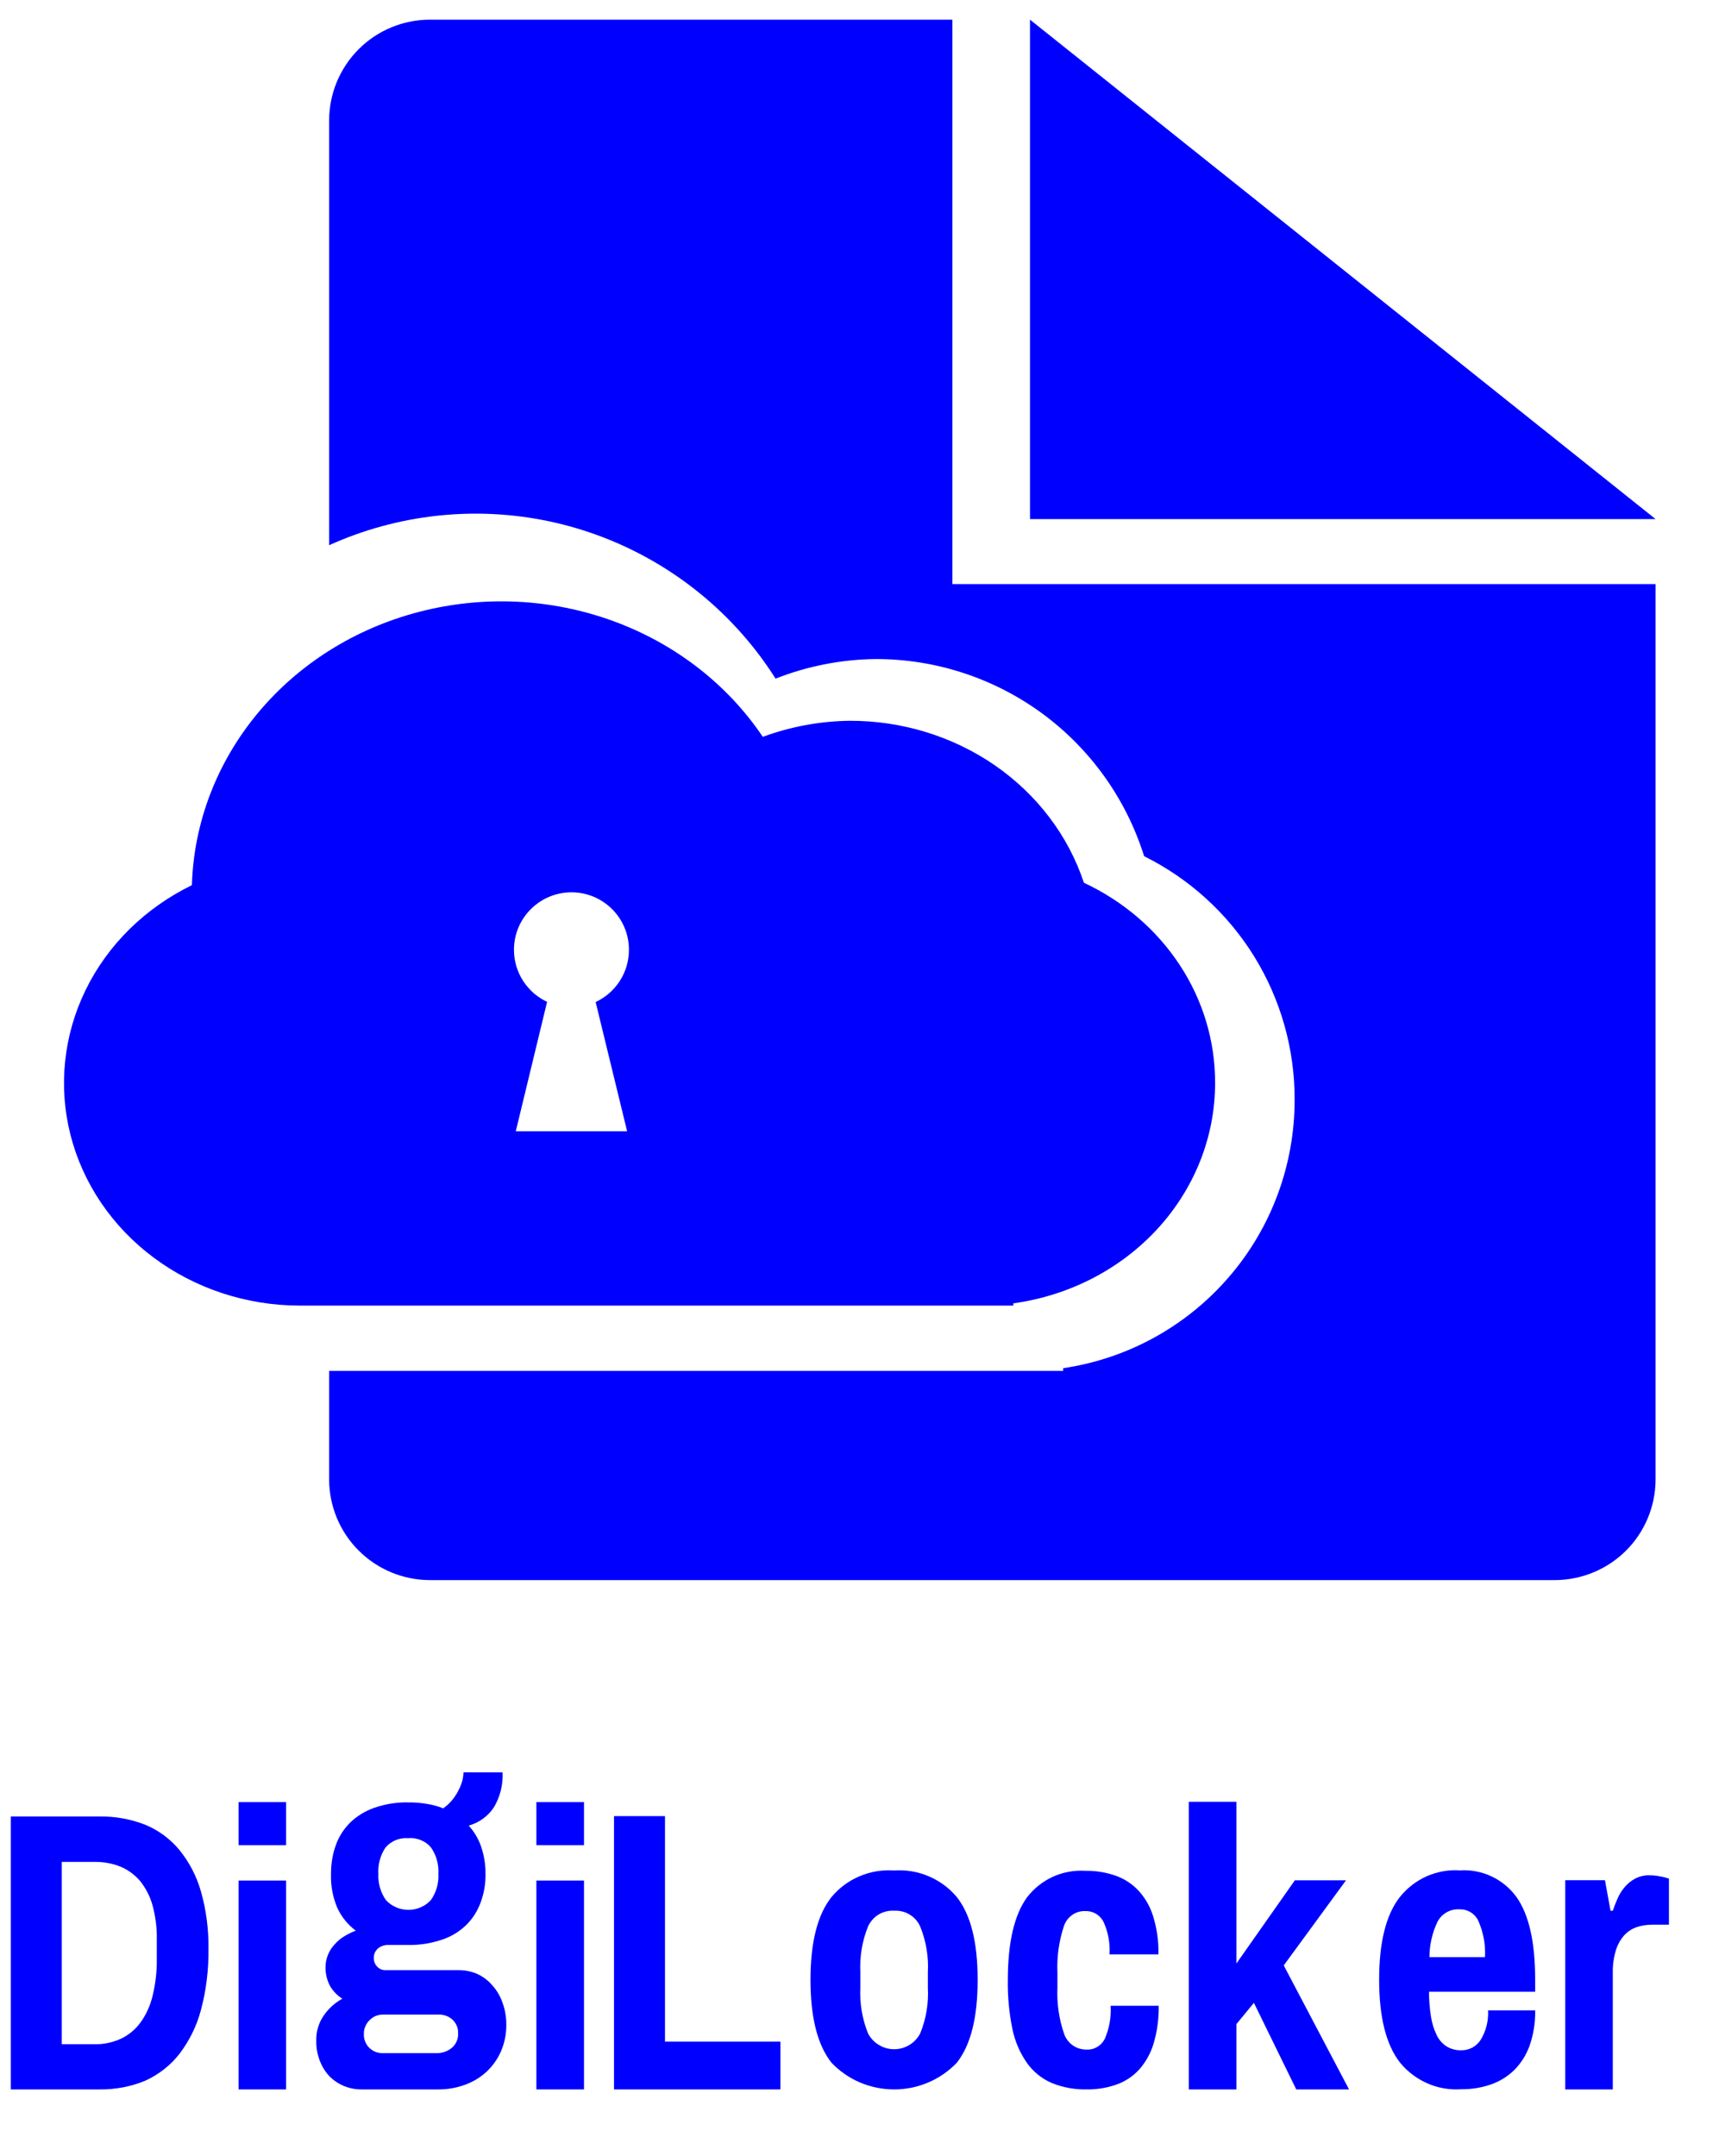 <svg width="20" height="25" viewBox="0 0 20 25" fill="none" xmlns="http://www.w3.org/2000/svg">
<path d="M11.042 6.773V0.228H4.982C4.673 0.229 4.377 0.352 4.159 0.57C3.94 0.789 3.817 1.085 3.816 1.394V6.322C4.011 6.234 4.212 6.161 4.42 6.104C5.27 5.87 6.174 5.914 6.997 6.232C7.82 6.55 8.52 7.123 8.992 7.869C9.361 7.724 9.752 7.647 10.148 7.642C10.843 7.64 11.521 7.861 12.082 8.272C12.643 8.684 13.057 9.264 13.265 9.928C13.79 10.189 14.232 10.591 14.541 11.09C14.849 11.589 15.012 12.165 15.01 12.752C15.011 13.507 14.741 14.237 14.248 14.808C13.755 15.38 13.073 15.755 12.326 15.865V15.896H3.816V17.157C3.817 17.465 3.94 17.762 4.159 17.98C4.377 18.198 4.673 18.321 4.982 18.322H18.029C18.338 18.321 18.634 18.198 18.853 17.98C19.071 17.762 19.194 17.465 19.195 17.157V6.773H11.042Z" fill="blue"/>
<path d="M11.942 0.228L19.195 6.019H11.942V0.228Z" fill="blue"/>
<path fill-rule="evenodd" clip-rule="evenodd" d="M3.463 15.139C2.851 15.136 2.257 14.939 1.778 14.58C1.298 14.221 0.96 13.721 0.817 13.159C0.675 12.598 0.736 12.007 0.991 11.483C1.246 10.958 1.681 10.529 2.225 10.264C2.246 9.54 2.514 8.841 2.988 8.27C3.462 7.699 4.118 7.287 4.859 7.095C5.6 6.902 6.388 6.939 7.105 7.2C7.823 7.461 8.432 7.932 8.844 8.544C9.165 8.426 9.506 8.362 9.851 8.358C10.457 8.356 11.048 8.538 11.537 8.876C12.025 9.214 12.386 9.69 12.567 10.236C13.025 10.45 13.41 10.781 13.679 11.191C13.948 11.601 14.089 12.073 14.088 12.556C14.089 13.176 13.853 13.775 13.424 14.245C12.994 14.715 12.4 15.023 11.749 15.113V15.139H3.463ZM6.906 11.619C7.134 11.513 7.292 11.282 7.292 11.013C7.292 10.645 6.994 10.347 6.626 10.347C6.258 10.347 5.959 10.645 5.959 11.013C5.959 11.28 6.116 11.511 6.343 11.617L5.98 13.118H7.271L6.906 11.619Z" fill="blue"/>
<path fill-rule="evenodd" clip-rule="evenodd" d="M5.723 20.962C5.798 20.839 5.834 20.696 5.827 20.552L5.374 20.551C5.373 20.578 5.37 20.606 5.364 20.633C5.355 20.671 5.342 20.707 5.325 20.741C5.305 20.784 5.281 20.824 5.253 20.86C5.22 20.902 5.181 20.939 5.138 20.969C5.077 20.944 5.014 20.927 4.949 20.917C4.878 20.905 4.805 20.899 4.732 20.9C4.601 20.897 4.471 20.918 4.347 20.96C4.243 20.995 4.147 21.052 4.067 21.127C3.991 21.2 3.932 21.29 3.896 21.389C3.856 21.497 3.837 21.613 3.838 21.729C3.833 21.863 3.858 21.997 3.91 22.121C3.958 22.226 4.032 22.318 4.125 22.387C4.079 22.404 4.035 22.426 3.994 22.451C3.951 22.476 3.913 22.508 3.88 22.546C3.847 22.581 3.821 22.621 3.803 22.666C3.784 22.712 3.774 22.761 3.774 22.811C3.773 22.887 3.791 22.961 3.826 23.028C3.861 23.088 3.91 23.139 3.969 23.176C3.884 23.223 3.81 23.289 3.755 23.369C3.693 23.457 3.663 23.563 3.667 23.67C3.666 23.747 3.68 23.824 3.708 23.896C3.733 23.961 3.769 24.021 3.816 24.072C3.865 24.122 3.924 24.162 3.989 24.189C4.054 24.215 4.124 24.229 4.194 24.228H5.085C5.19 24.228 5.293 24.21 5.391 24.174C5.483 24.141 5.568 24.09 5.64 24.024C5.711 23.957 5.769 23.877 5.808 23.787C5.85 23.69 5.871 23.586 5.87 23.48C5.871 23.391 5.856 23.302 5.825 23.219C5.799 23.145 5.759 23.077 5.706 23.019C5.658 22.963 5.598 22.918 5.531 22.888C5.463 22.859 5.389 22.844 5.315 22.845H4.475C4.456 22.846 4.437 22.843 4.419 22.836C4.402 22.829 4.386 22.818 4.373 22.804C4.36 22.791 4.35 22.775 4.343 22.757C4.336 22.74 4.333 22.721 4.334 22.702C4.333 22.683 4.337 22.663 4.345 22.645C4.353 22.626 4.365 22.61 4.379 22.596C4.412 22.567 4.456 22.552 4.5 22.553H4.725C4.858 22.556 4.99 22.536 5.117 22.494C5.222 22.461 5.318 22.404 5.399 22.328C5.475 22.255 5.533 22.166 5.57 22.067C5.611 21.959 5.631 21.844 5.629 21.729C5.63 21.622 5.613 21.516 5.579 21.415C5.548 21.324 5.499 21.24 5.434 21.169C5.552 21.136 5.654 21.063 5.723 20.962ZM4.352 23.378C4.38 23.366 4.409 23.36 4.44 23.36H5.085C5.144 23.358 5.202 23.379 5.246 23.419C5.268 23.439 5.285 23.465 5.297 23.493C5.308 23.521 5.313 23.551 5.311 23.581C5.313 23.612 5.307 23.643 5.294 23.671C5.282 23.7 5.263 23.725 5.24 23.745C5.189 23.787 5.126 23.809 5.06 23.807H4.44C4.41 23.808 4.38 23.803 4.352 23.792C4.325 23.781 4.3 23.764 4.279 23.743C4.258 23.722 4.242 23.696 4.232 23.668C4.221 23.64 4.217 23.61 4.219 23.581C4.218 23.552 4.224 23.523 4.236 23.497C4.246 23.471 4.262 23.447 4.283 23.427C4.303 23.407 4.326 23.39 4.352 23.378ZM4.586 21.338C4.631 21.319 4.681 21.311 4.73 21.315C4.779 21.31 4.83 21.317 4.876 21.336C4.923 21.354 4.964 21.383 4.996 21.421C5.059 21.511 5.089 21.619 5.083 21.729C5.089 21.836 5.058 21.943 4.996 22.032C4.963 22.068 4.923 22.097 4.878 22.116C4.833 22.136 4.784 22.146 4.735 22.146C4.686 22.146 4.637 22.136 4.592 22.116C4.547 22.097 4.507 22.068 4.474 22.032C4.412 21.943 4.381 21.836 4.387 21.729C4.38 21.621 4.409 21.515 4.468 21.425C4.5 21.387 4.54 21.358 4.586 21.338Z" fill="blue"/>
<path d="M3.317 21.396H2.766V20.896H3.317V21.396Z" fill="blue"/>
<path d="M2.766 24.228H3.317V21.806H2.766V24.228Z" fill="blue"/>
<path fill-rule="evenodd" clip-rule="evenodd" d="M0.125 24.228V21.063H1.155C1.337 21.061 1.517 21.093 1.686 21.16C1.838 21.223 1.972 21.322 2.078 21.449C2.193 21.59 2.279 21.754 2.329 21.93C2.391 22.147 2.42 22.373 2.417 22.599C2.42 22.839 2.391 23.078 2.329 23.31C2.28 23.494 2.194 23.667 2.078 23.819C1.974 23.951 1.839 24.056 1.686 24.126C1.518 24.196 1.337 24.23 1.155 24.228H0.125ZM0.716 21.59V23.704H1.099C1.203 23.706 1.305 23.684 1.4 23.641C1.489 23.599 1.567 23.536 1.626 23.456C1.693 23.364 1.741 23.259 1.768 23.148C1.803 23.006 1.82 22.86 1.818 22.714V22.484C1.82 22.352 1.803 22.22 1.768 22.092C1.74 21.99 1.691 21.896 1.626 21.813C1.564 21.741 1.487 21.683 1.4 21.646C1.306 21.608 1.205 21.589 1.104 21.59H0.716Z" fill="blue"/>
<path d="M6.219 21.396H6.771V20.896H6.219V21.396Z" fill="blue"/>
<path d="M6.771 24.228H6.219V21.806H6.771V24.228Z" fill="blue"/>
<path d="M7.119 21.059H7.71V23.674H9.048V24.228H7.119V21.059Z" fill="blue"/>
<path fill-rule="evenodd" clip-rule="evenodd" d="M10.366 21.689C10.503 21.68 10.64 21.702 10.766 21.756C10.893 21.809 11.005 21.892 11.093 21.997C11.255 22.202 11.335 22.52 11.335 22.957C11.335 23.395 11.255 23.714 11.093 23.919C10.999 24.017 10.886 24.095 10.761 24.148C10.636 24.201 10.502 24.228 10.367 24.228C10.231 24.228 10.097 24.201 9.972 24.148C9.847 24.095 9.735 24.017 9.641 23.919C9.478 23.714 9.397 23.393 9.397 22.957C9.397 22.522 9.478 22.201 9.641 21.997C9.728 21.892 9.84 21.809 9.966 21.756C10.092 21.702 10.229 21.68 10.366 21.689ZM10.366 22.156C10.303 22.152 10.24 22.168 10.186 22.2C10.133 22.233 10.09 22.282 10.064 22.339C9.996 22.507 9.966 22.689 9.975 22.87V23.046C9.966 23.228 9.996 23.41 10.064 23.578C10.093 23.634 10.136 23.68 10.19 23.712C10.243 23.745 10.304 23.762 10.367 23.762C10.429 23.762 10.49 23.745 10.544 23.712C10.597 23.68 10.64 23.634 10.669 23.578C10.738 23.41 10.768 23.228 10.758 23.046V22.87C10.768 22.689 10.737 22.507 10.669 22.339C10.643 22.281 10.601 22.233 10.546 22.2C10.492 22.167 10.429 22.152 10.366 22.156Z" fill="blue"/>
<path d="M12.582 21.693C12.701 21.691 12.82 21.71 12.933 21.749C13.036 21.785 13.127 21.845 13.201 21.924C13.28 22.011 13.338 22.113 13.371 22.225C13.414 22.366 13.435 22.514 13.431 22.662H12.864C12.872 22.531 12.848 22.401 12.793 22.282C12.773 22.244 12.743 22.212 12.705 22.19C12.668 22.169 12.625 22.158 12.582 22.16C12.526 22.158 12.471 22.175 12.427 22.208C12.382 22.241 12.349 22.288 12.333 22.341C12.277 22.513 12.252 22.693 12.26 22.873V23.05C12.252 23.23 12.278 23.411 12.337 23.582C12.355 23.636 12.391 23.684 12.438 23.717C12.485 23.75 12.541 23.767 12.599 23.766C12.643 23.768 12.687 23.757 12.725 23.733C12.763 23.71 12.793 23.676 12.812 23.635C12.862 23.516 12.885 23.387 12.877 23.258H13.434C13.437 23.406 13.417 23.553 13.375 23.696C13.342 23.807 13.285 23.91 13.208 23.997C13.136 24.076 13.046 24.136 12.946 24.171C12.836 24.21 12.72 24.229 12.604 24.228C12.463 24.231 12.324 24.206 12.193 24.153C12.078 24.103 11.979 24.023 11.906 23.92C11.824 23.802 11.767 23.669 11.738 23.528C11.7 23.342 11.682 23.151 11.685 22.961C11.685 22.525 11.759 22.205 11.908 22C11.987 21.898 12.089 21.816 12.207 21.762C12.324 21.709 12.453 21.685 12.582 21.693Z" fill="blue"/>
<path d="M14.335 22.768L15.013 21.803H15.606L14.884 22.79L15.641 24.228H15.029L14.538 23.224L14.335 23.471V24.228H13.783V20.893H14.335V22.768Z" fill="blue"/>
<path fill-rule="evenodd" clip-rule="evenodd" d="M16.927 21.688C17.053 21.68 17.179 21.704 17.293 21.758C17.407 21.811 17.506 21.893 17.581 21.995C17.727 22.2 17.799 22.518 17.799 22.956V23.095H16.568C16.568 23.192 16.576 23.289 16.591 23.384C16.602 23.458 16.624 23.53 16.657 23.597C16.682 23.651 16.721 23.696 16.77 23.728C16.822 23.76 16.881 23.776 16.942 23.774C16.986 23.775 17.031 23.764 17.071 23.743C17.11 23.721 17.144 23.69 17.168 23.652C17.23 23.55 17.259 23.432 17.253 23.312H17.799C17.802 23.451 17.78 23.588 17.735 23.719C17.697 23.826 17.636 23.923 17.556 24.004C17.479 24.079 17.386 24.136 17.284 24.171C17.174 24.209 17.058 24.227 16.942 24.226C16.807 24.235 16.673 24.212 16.55 24.158C16.427 24.104 16.318 24.022 16.233 23.918C16.071 23.712 15.99 23.391 15.99 22.956C15.99 22.52 16.07 22.2 16.232 21.995C16.315 21.892 16.421 21.81 16.542 21.756C16.663 21.703 16.795 21.679 16.927 21.688ZM16.927 22.14C16.874 22.136 16.821 22.147 16.775 22.173C16.728 22.199 16.69 22.238 16.666 22.285C16.605 22.413 16.574 22.553 16.573 22.694H17.217C17.225 22.554 17.2 22.414 17.145 22.285C17.128 22.242 17.098 22.205 17.059 22.179C17.02 22.153 16.974 22.139 16.927 22.14Z" fill="blue"/>
<path d="M19.121 21.745C19.153 21.745 19.184 21.748 19.215 21.752L19.29 21.766C19.31 21.771 19.33 21.777 19.35 21.783V22.318H19.153C19.094 22.318 19.036 22.327 18.98 22.344C18.926 22.363 18.876 22.394 18.836 22.436C18.791 22.485 18.758 22.543 18.737 22.607C18.71 22.694 18.697 22.785 18.699 22.876V24.228H18.148V21.802H18.608L18.673 22.156H18.699C18.716 22.105 18.736 22.055 18.758 22.006C18.78 21.958 18.808 21.914 18.843 21.875C18.876 21.837 18.916 21.806 18.961 21.782C19.01 21.757 19.066 21.744 19.121 21.745Z" fill="blue"/>
</svg>
